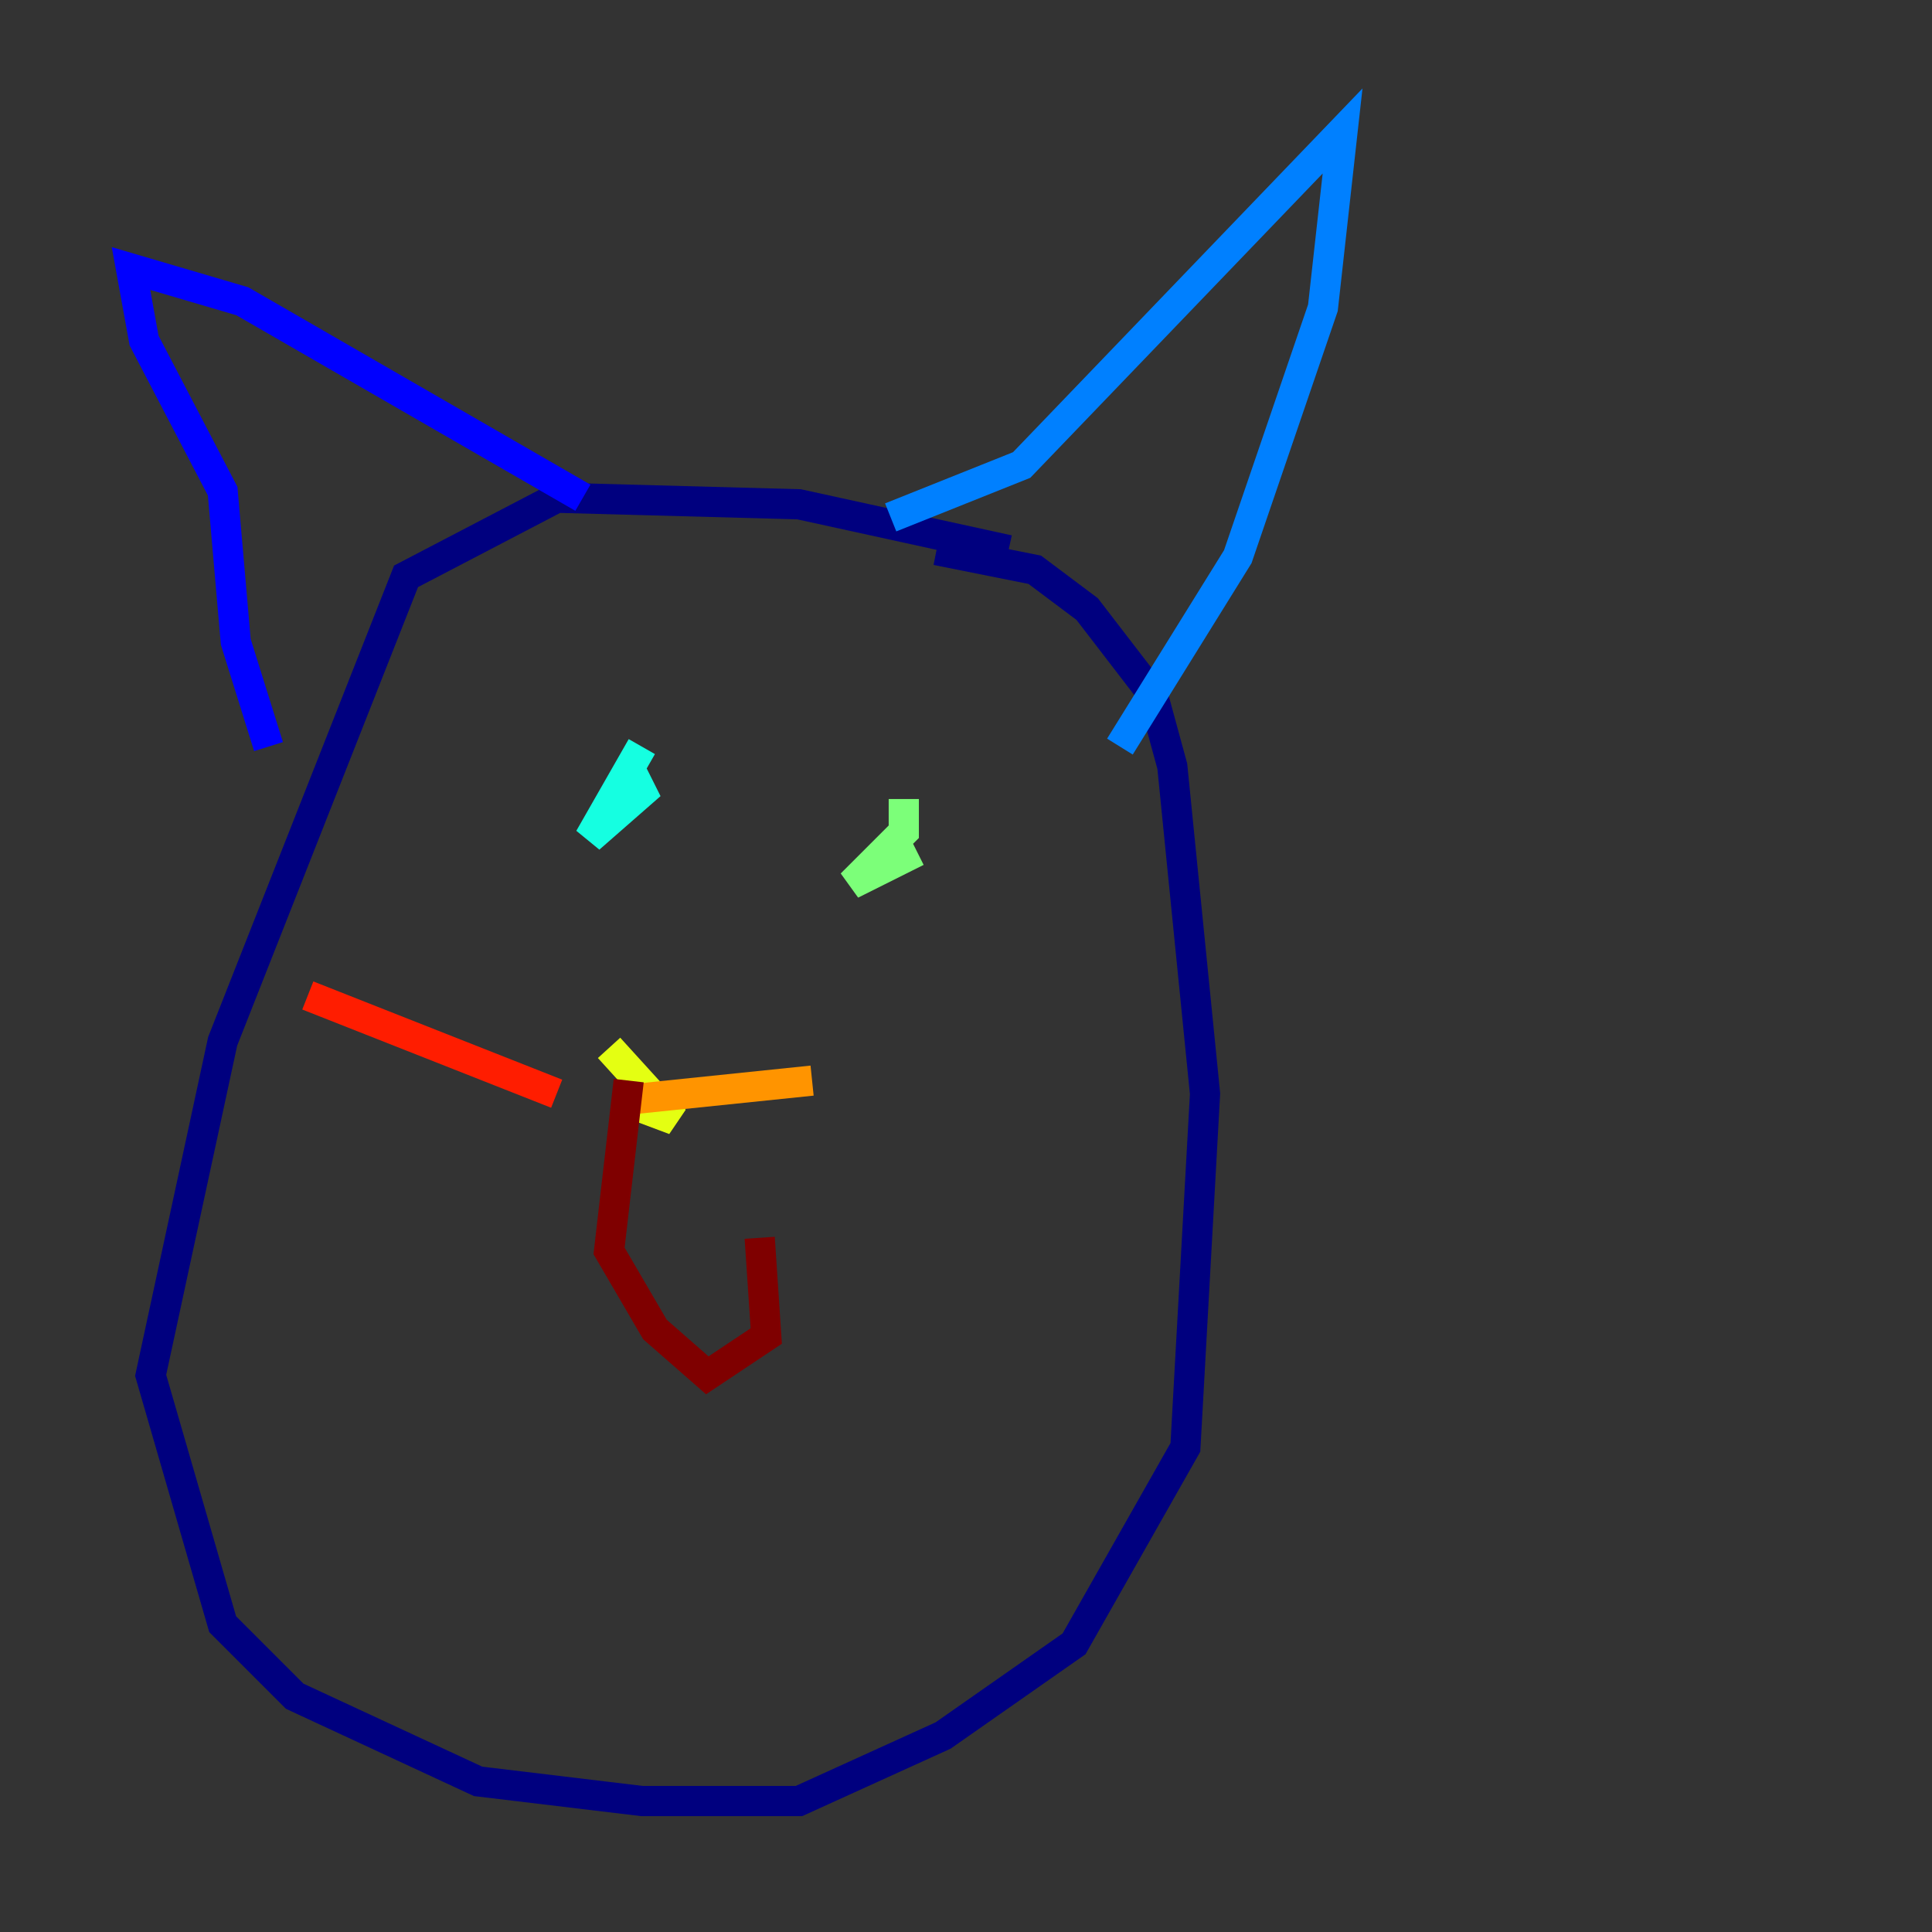 <?xml version="1.0" encoding="utf-8" ?>
<svg baseProfile="tiny" height="128" version="1.2" viewBox="0,0,128,128" width="128" xmlns="http://www.w3.org/2000/svg" xmlns:ev="http://www.w3.org/2001/xml-events" xmlns:xlink="http://www.w3.org/1999/xlink"><rect x="0" y="0" width="128" height="128" fill="#333333" stroke="none"/><defs /><polyline fill="none" points="66.82,36.447 52.936,33.41 36.881,32.976 26.902,38.183 14.752,68.99 9.98,91.119 14.752,107.607 19.525,112.38 31.675,118.02 42.522,119.322 52.936,119.322 62.481,114.983 71.159,108.909 78.536,95.891 79.837,72.461 77.668,50.766 76.366,45.993 72.027,40.352 68.556,37.749 62.047,36.447" stroke="#00007f" stroke-width="2" /><polyline fill="none" points="17.79,49.464 15.62,42.522 14.752,32.542 9.546,22.563 8.678,17.79 16.054,19.959 38.617,32.976" stroke="#0000ff" stroke-width="2" /><polyline fill="none" points="59.01,34.278 67.688,30.807 88.949,8.678 87.647,20.393 82.007,36.881 74.197,49.464" stroke="#0080ff" stroke-width="2" /><polyline fill="none" points="42.522,49.464 39.051,55.539 42.522,52.502 41.654,50.766" stroke="#15ffe1" stroke-width="2" /><polyline fill="none" points="60.746,56.407 56.407,58.576 59.878,55.105 59.878,52.936" stroke="#7cff79" stroke-width="2" /><polyline fill="none" points="40.352,69.424 44.691,74.197 41.22,72.895" stroke="#e4ff12" stroke-width="2" /><polyline fill="none" points="41.22,72.895 53.803,71.593" stroke="#ff9400" stroke-width="2" /><polyline fill="none" points="36.881,72.461 20.393,65.953" stroke="#ff1d00" stroke-width="2" /><polyline fill="none" points="41.654,71.593 40.352,82.875 43.39,88.081 46.861,91.119 50.766,88.515 50.332,82.007" stroke="#7f0000" stroke-width="2" /></svg>